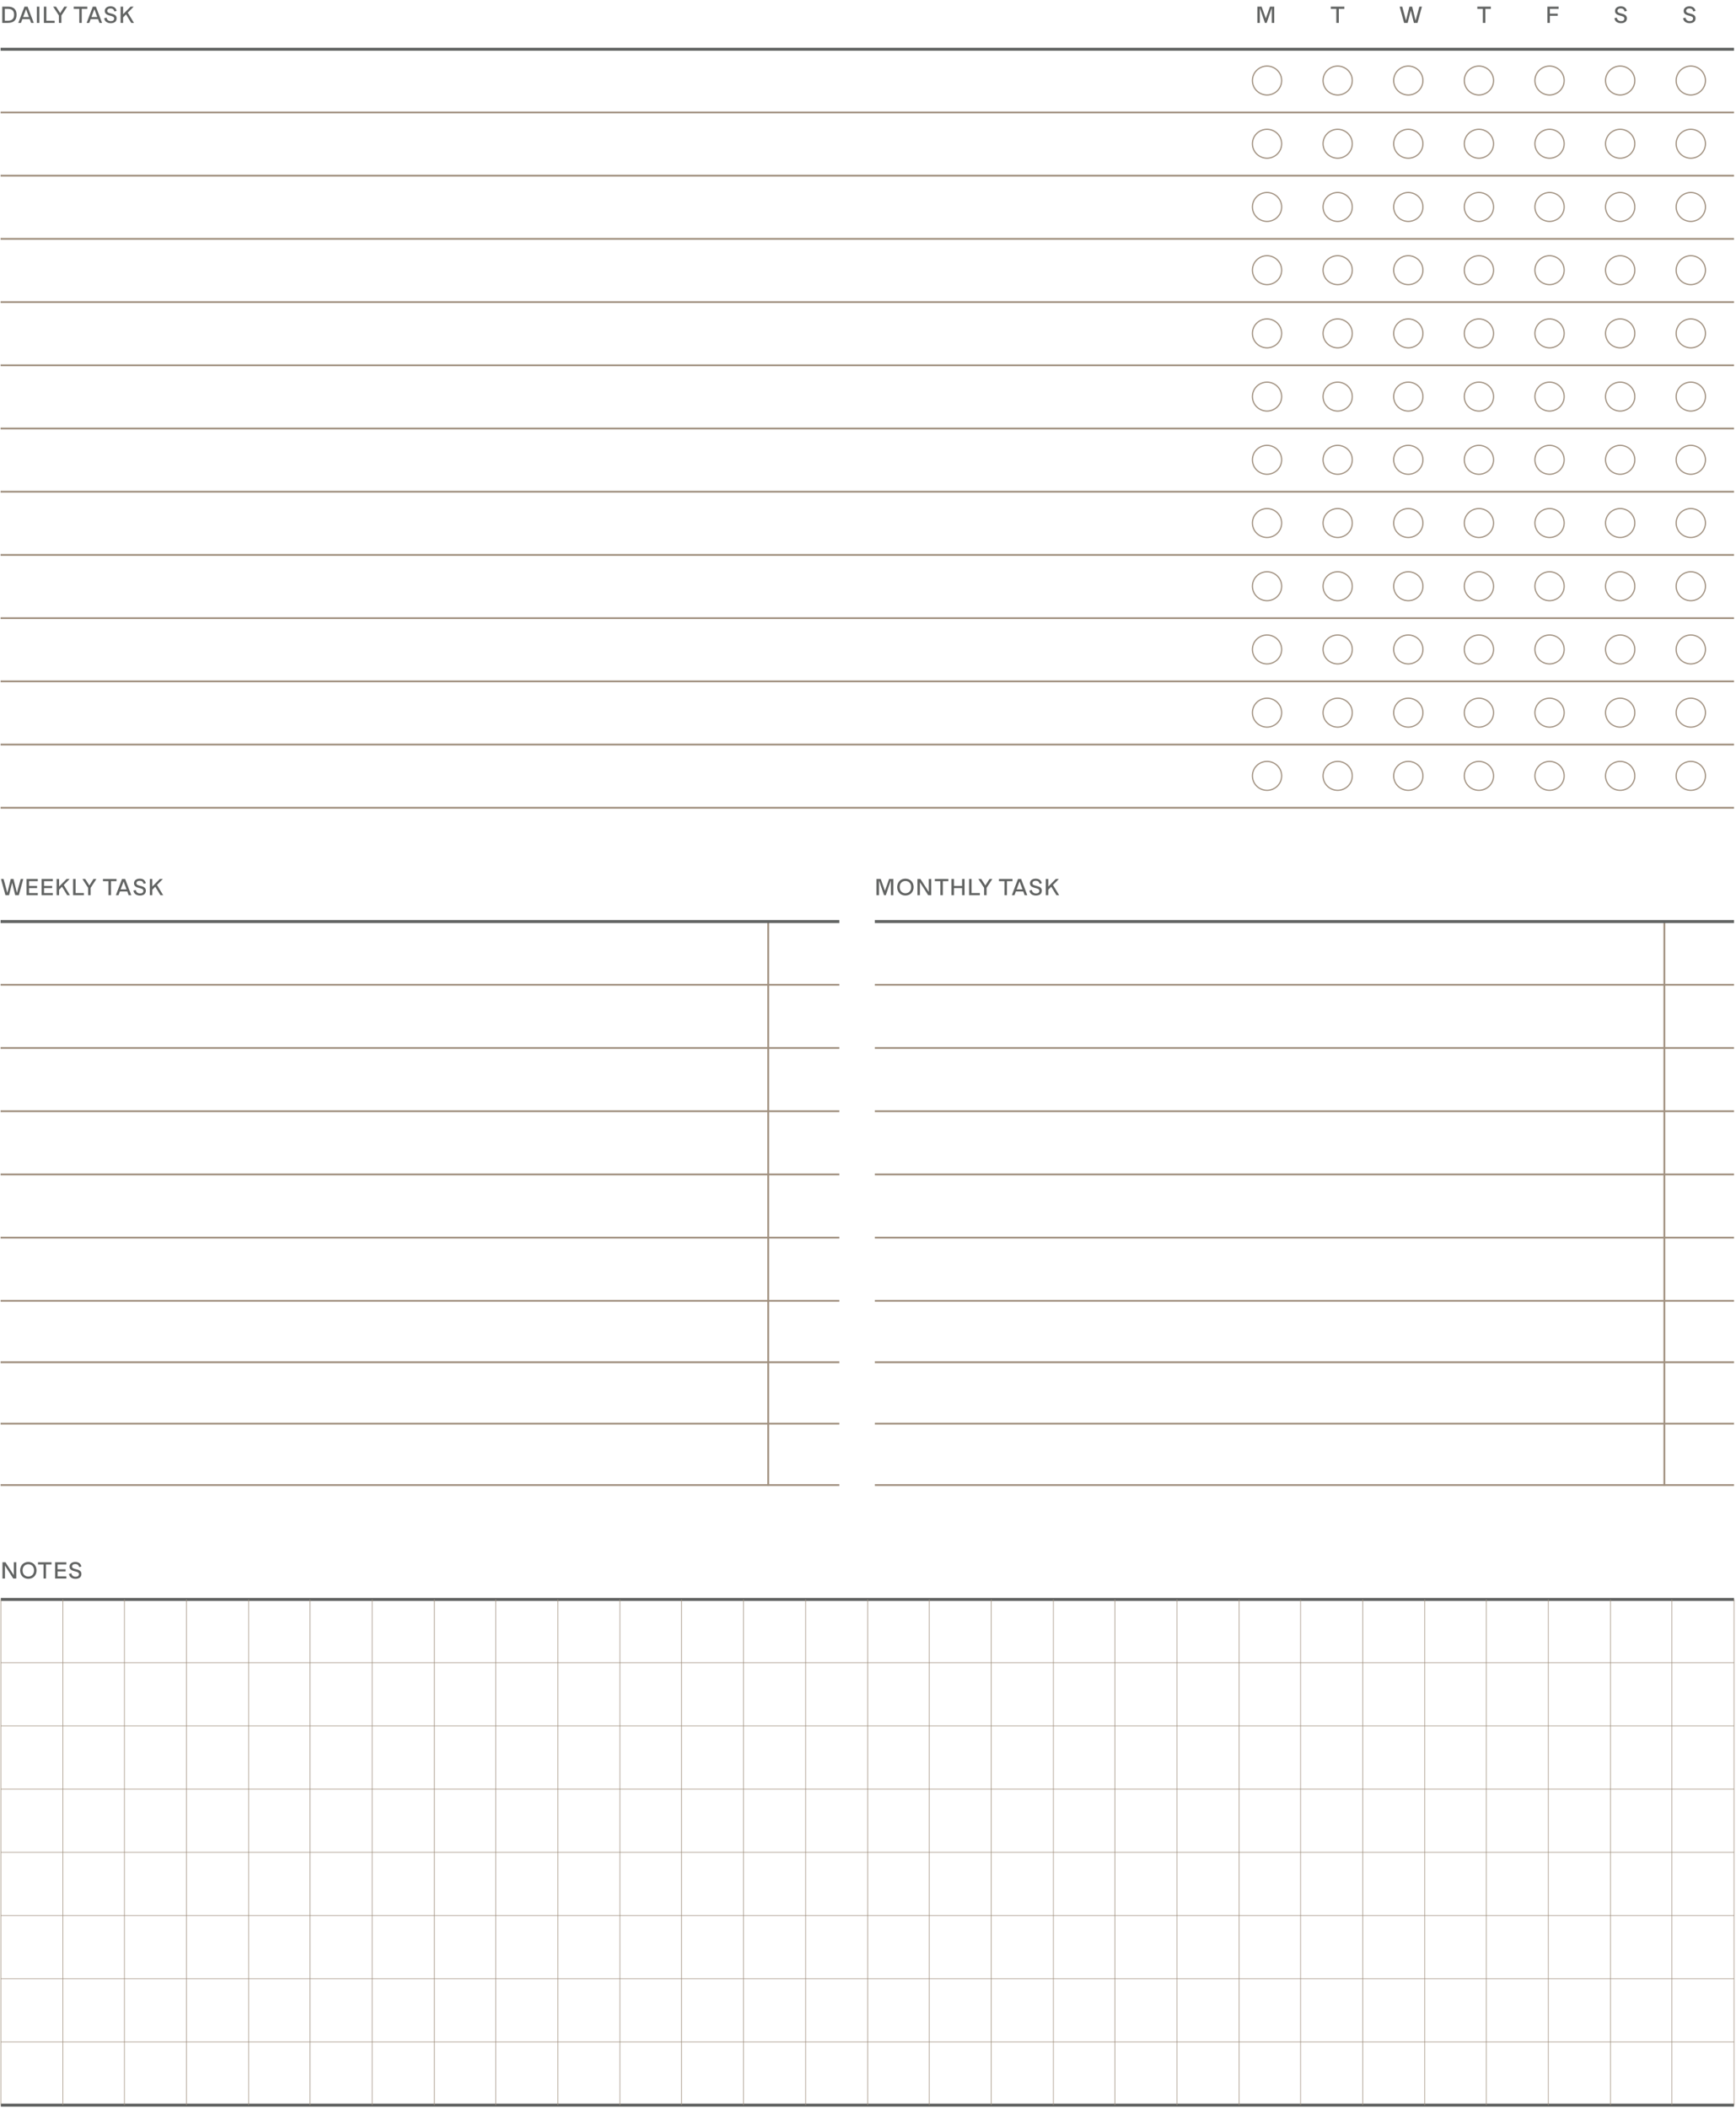<svg width="557" height="676" viewBox="0 0 557 676" fill="none" xmlns="http://www.w3.org/2000/svg">
<path d="M0.188 15.79H556.366" stroke="#626463" stroke-width="0.965"/>
<path d="M0.188 36.061H556.366" stroke="#A0907F" stroke-width="0.579"/>
<path d="M0.188 56.331H556.366" stroke="#A0907F" stroke-width="0.579"/>
<path d="M0.188 76.602H556.366" stroke="#A0907F" stroke-width="0.579"/>
<path d="M0.188 96.872H556.366" stroke="#A0907F" stroke-width="0.579"/>
<path d="M0.188 117.142H556.366" stroke="#A0907F" stroke-width="0.579"/>
<path d="M0.188 137.412H556.366" stroke="#A0907F" stroke-width="0.579"/>
<path d="M0.188 157.683H556.366" stroke="#A0907F" stroke-width="0.579"/>
<path d="M0.188 177.953H556.366" stroke="#A0907F" stroke-width="0.579"/>
<path d="M0.188 198.223H556.366" stroke="#A0907F" stroke-width="0.579"/>
<path d="M0.188 218.493H556.366" stroke="#A0907F" stroke-width="0.579"/>
<path d="M0.188 238.764H556.366" stroke="#A0907F" stroke-width="0.579"/>
<path d="M0.188 259.034H556.366" stroke="#A0907F" stroke-width="0.579"/>
<path d="M2.497 7.346H0.729V2.134H2.497C4.343 2.134 5.316 2.945 5.316 4.736C5.316 6.543 4.327 7.346 2.497 7.346ZM1.524 2.837V6.643H2.497C3.818 6.643 4.521 6.049 4.521 4.736C4.521 3.408 3.787 2.837 2.497 2.837H1.524ZM10.835 7.346H9.986L9.538 6.142H7.167L6.72 7.346H5.87L7.855 2.134H8.851L10.835 7.346ZM8.357 2.937L7.415 5.47H9.291L8.357 2.937ZM12.628 7.346H11.832V2.134H12.628V7.346ZM17.533 7.346H14.081V2.134H14.876V6.643H17.533V7.346ZM20.624 2.134H21.551L19.698 4.983V7.346H18.902V4.968L17.057 2.134H17.976L19.304 4.211L20.624 2.134ZM23.66 2.134H28.007V2.837H26.231V7.346H25.436V2.837H23.66V2.134ZM32.759 7.346H31.909L31.461 6.142H29.091L28.643 7.346H27.793L29.778 2.134H30.774L32.759 7.346ZM30.28 2.937L29.338 5.47H31.214L30.28 2.937ZM35.533 7.439C34.351 7.439 33.587 6.86 33.432 5.848L34.197 5.663C34.313 6.358 34.822 6.767 35.579 6.767C36.243 6.767 36.629 6.443 36.629 5.941C36.629 5.338 36.019 5.207 35.347 5.037C34.536 4.821 33.618 4.566 33.618 3.508C33.618 2.636 34.343 2.033 35.463 2.033C36.405 2.033 37.208 2.458 37.417 3.501L36.699 3.686C36.552 2.983 36.081 2.698 35.463 2.698C34.807 2.698 34.405 3.006 34.405 3.485C34.405 4.033 34.961 4.165 35.656 4.335C36.475 4.535 37.425 4.829 37.425 5.856C37.425 6.837 36.76 7.439 35.533 7.439ZM42.99 7.346H42.102L40.442 4.62L39.492 5.578V7.346H38.696V2.134H39.492V4.566L41.893 2.134H42.889L40.99 4.057L42.99 7.346Z" fill="#626463"/>
<path d="M406.138 5.902L407.474 2.133H408.841V7.346H408.045V2.566L406.416 7.346H405.852L404.223 2.566V7.346H403.428V2.133H404.794L406.138 5.902Z" fill="#626463"/>
<path d="M426.985 2.133H431.332V2.836H429.556V7.346H428.761V2.836H426.985V2.133Z" fill="#626463"/>
<path d="M454.194 6.581L455.406 2.133H456.233L454.804 7.346H453.653L452.657 3.353L451.661 7.346H450.511L449.082 2.133H449.908L451.113 6.566L452.217 2.133H453.09L454.194 6.581Z" fill="#626463"/>
<path d="M474.001 2.133H478.348V2.836H476.572V7.346H475.777V2.836H474.001V2.133Z" fill="#626463"/>
<path d="M500.09 2.133V2.836H497.279V4.373H499.812V5.068H497.279V7.346H496.484V2.133H500.09Z" fill="#626463"/>
<path d="M520.096 7.438C518.914 7.438 518.15 6.859 517.995 5.848L518.76 5.662C518.876 6.357 519.385 6.767 520.142 6.767C520.806 6.767 521.192 6.442 521.192 5.94C521.192 5.338 520.582 5.207 519.91 5.037C519.1 4.821 518.181 4.566 518.181 3.508C518.181 2.635 518.907 2.033 520.026 2.033C520.968 2.033 521.771 2.458 521.98 3.5L521.262 3.685C521.115 2.983 520.644 2.697 520.026 2.697C519.37 2.697 518.968 3.006 518.968 3.485C518.968 4.033 519.524 4.164 520.219 4.334C521.038 4.535 521.988 4.828 521.988 5.855C521.988 6.836 521.324 7.438 520.096 7.438Z" fill="#626463"/>
<path d="M542.128 7.438C540.947 7.438 540.182 6.859 540.028 5.848L540.792 5.662C540.908 6.357 541.418 6.767 542.174 6.767C542.838 6.767 543.225 6.442 543.225 5.94C543.225 5.338 542.614 5.207 541.943 5.037C541.132 4.821 540.213 4.566 540.213 3.508C540.213 2.635 540.939 2.033 542.058 2.033C543.001 2.033 543.804 2.458 544.012 3.5L543.294 3.685C543.147 2.983 542.676 2.697 542.058 2.697C541.402 2.697 541.001 3.006 541.001 3.485C541.001 4.033 541.557 4.164 542.252 4.334C543.07 4.535 544.02 4.828 544.02 5.855C544.02 6.836 543.356 7.438 542.128 7.438Z" fill="#626463"/>
<path d="M411.22 25.828C411.22 28.385 409.122 30.461 406.529 30.461C403.937 30.461 401.839 28.385 401.839 25.828C401.839 23.271 403.937 21.195 406.529 21.195C409.122 21.195 411.22 23.271 411.22 25.828Z" stroke="#A0907F" stroke-width="0.386"/>
<path d="M411.22 46.099C411.22 48.655 409.122 50.732 406.529 50.732C403.937 50.732 401.839 48.655 401.839 46.099C401.839 43.542 403.937 41.465 406.529 41.465C409.122 41.465 411.22 43.542 411.22 46.099Z" stroke="#A0907F" stroke-width="0.386"/>
<path d="M411.22 66.369C411.22 68.925 409.122 71.002 406.529 71.002C403.937 71.002 401.839 68.925 401.839 66.369C401.839 63.812 403.937 61.736 406.529 61.736C409.122 61.736 411.22 63.812 411.22 66.369Z" stroke="#A0907F" stroke-width="0.386"/>
<path d="M411.22 86.639C411.22 89.196 409.122 91.272 406.529 91.272C403.937 91.272 401.839 89.196 401.839 86.639C401.839 84.082 403.937 82.006 406.529 82.006C409.122 82.006 411.22 84.082 411.22 86.639Z" stroke="#A0907F" stroke-width="0.386"/>
<path d="M411.22 106.909C411.22 109.466 409.122 111.542 406.529 111.542C403.937 111.542 401.839 109.466 401.839 106.909C401.839 104.353 403.937 102.276 406.529 102.276C409.122 102.276 411.22 104.353 411.22 106.909Z" stroke="#A0907F" stroke-width="0.386"/>
<path d="M411.22 127.18C411.22 129.736 409.122 131.813 406.529 131.813C403.937 131.813 401.839 129.736 401.839 127.18C401.839 124.623 403.937 122.547 406.529 122.547C409.122 122.547 411.22 124.623 411.22 127.18Z" stroke="#A0907F" stroke-width="0.386"/>
<path d="M433.881 25.828C433.881 28.385 431.783 30.461 429.191 30.461C426.598 30.461 424.5 28.385 424.5 25.828C424.5 23.271 426.598 21.195 429.191 21.195C431.783 21.195 433.881 23.271 433.881 25.828Z" stroke="#A0907F" stroke-width="0.386"/>
<path d="M433.881 46.099C433.881 48.655 431.783 50.732 429.191 50.732C426.598 50.732 424.5 48.655 424.5 46.099C424.5 43.542 426.598 41.465 429.191 41.465C431.783 41.465 433.881 43.542 433.881 46.099Z" stroke="#A0907F" stroke-width="0.386"/>
<path d="M433.881 66.369C433.881 68.925 431.783 71.002 429.191 71.002C426.598 71.002 424.5 68.925 424.5 66.369C424.5 63.812 426.598 61.736 429.191 61.736C431.783 61.736 433.881 63.812 433.881 66.369Z" stroke="#A0907F" stroke-width="0.386"/>
<path d="M433.881 86.639C433.881 89.196 431.783 91.272 429.191 91.272C426.598 91.272 424.5 89.196 424.5 86.639C424.5 84.082 426.598 82.006 429.191 82.006C431.783 82.006 433.881 84.082 433.881 86.639Z" stroke="#A0907F" stroke-width="0.386"/>
<path d="M433.881 106.909C433.881 109.466 431.783 111.542 429.191 111.542C426.598 111.542 424.5 109.466 424.5 106.909C424.5 104.353 426.598 102.276 429.191 102.276C431.783 102.276 433.881 104.353 433.881 106.909Z" stroke="#A0907F" stroke-width="0.386"/>
<path d="M433.881 127.18C433.881 129.736 431.783 131.813 429.191 131.813C426.598 131.813 424.5 129.736 424.5 127.18C424.5 124.623 426.598 122.547 429.191 122.547C431.783 122.547 433.881 124.623 433.881 127.18Z" stroke="#A0907F" stroke-width="0.386"/>
<path d="M456.543 25.828C456.543 28.385 454.445 30.461 451.852 30.461C449.259 30.461 447.161 28.385 447.161 25.828C447.161 23.271 449.259 21.195 451.852 21.195C454.445 21.195 456.543 23.271 456.543 25.828Z" stroke="#A0907F" stroke-width="0.386"/>
<path d="M456.543 46.099C456.543 48.655 454.445 50.732 451.852 50.732C449.259 50.732 447.161 48.655 447.161 46.099C447.161 43.542 449.259 41.465 451.852 41.465C454.445 41.465 456.543 43.542 456.543 46.099Z" stroke="#A0907F" stroke-width="0.386"/>
<path d="M456.543 66.369C456.543 68.925 454.445 71.002 451.852 71.002C449.259 71.002 447.161 68.925 447.161 66.369C447.161 63.812 449.259 61.736 451.852 61.736C454.445 61.736 456.543 63.812 456.543 66.369Z" stroke="#A0907F" stroke-width="0.386"/>
<path d="M456.543 86.639C456.543 89.196 454.445 91.272 451.852 91.272C449.259 91.272 447.161 89.196 447.161 86.639C447.161 84.082 449.259 82.006 451.852 82.006C454.445 82.006 456.543 84.082 456.543 86.639Z" stroke="#A0907F" stroke-width="0.386"/>
<path d="M456.543 106.909C456.543 109.466 454.445 111.542 451.852 111.542C449.259 111.542 447.161 109.466 447.161 106.909C447.161 104.353 449.259 102.276 451.852 102.276C454.445 102.276 456.543 104.353 456.543 106.909Z" stroke="#A0907F" stroke-width="0.386"/>
<path d="M456.543 127.18C456.543 129.736 454.445 131.813 451.852 131.813C449.259 131.813 447.161 129.736 447.161 127.18C447.161 124.623 449.259 122.547 451.852 122.547C454.445 122.547 456.543 124.623 456.543 127.18Z" stroke="#A0907F" stroke-width="0.386"/>
<path d="M479.204 25.828C479.204 28.385 477.106 30.461 474.513 30.461C471.92 30.461 469.822 28.385 469.822 25.828C469.822 23.271 471.92 21.195 474.513 21.195C477.106 21.195 479.204 23.271 479.204 25.828Z" stroke="#A0907F" stroke-width="0.386"/>
<path d="M479.204 46.099C479.204 48.655 477.106 50.732 474.513 50.732C471.92 50.732 469.822 48.655 469.822 46.099C469.822 43.542 471.92 41.465 474.513 41.465C477.106 41.465 479.204 43.542 479.204 46.099Z" stroke="#A0907F" stroke-width="0.386"/>
<path d="M479.204 66.369C479.204 68.925 477.106 71.002 474.513 71.002C471.92 71.002 469.822 68.925 469.822 66.369C469.822 63.812 471.92 61.736 474.513 61.736C477.106 61.736 479.204 63.812 479.204 66.369Z" stroke="#A0907F" stroke-width="0.386"/>
<path d="M479.204 86.639C479.204 89.196 477.106 91.272 474.513 91.272C471.92 91.272 469.822 89.196 469.822 86.639C469.822 84.082 471.92 82.006 474.513 82.006C477.106 82.006 479.204 84.082 479.204 86.639Z" stroke="#A0907F" stroke-width="0.386"/>
<path d="M479.204 106.909C479.204 109.466 477.106 111.542 474.513 111.542C471.92 111.542 469.822 109.466 469.822 106.909C469.822 104.353 471.92 102.276 474.513 102.276C477.106 102.276 479.204 104.353 479.204 106.909Z" stroke="#A0907F" stroke-width="0.386"/>
<path d="M479.204 127.18C479.204 129.736 477.106 131.813 474.513 131.813C471.92 131.813 469.822 129.736 469.822 127.18C469.822 124.623 471.92 122.547 474.513 122.547C477.106 122.547 479.204 124.623 479.204 127.18Z" stroke="#A0907F" stroke-width="0.386"/>
<path d="M501.866 25.828C501.866 28.385 499.768 30.461 497.175 30.461C494.582 30.461 492.484 28.385 492.484 25.828C492.484 23.271 494.582 21.195 497.175 21.195C499.768 21.195 501.866 23.271 501.866 25.828Z" stroke="#A0907F" stroke-width="0.386"/>
<path d="M501.866 46.099C501.866 48.655 499.768 50.732 497.175 50.732C494.582 50.732 492.484 48.655 492.484 46.099C492.484 43.542 494.582 41.465 497.175 41.465C499.768 41.465 501.866 43.542 501.866 46.099Z" stroke="#A0907F" stroke-width="0.386"/>
<path d="M501.866 66.369C501.866 68.925 499.768 71.002 497.175 71.002C494.582 71.002 492.484 68.925 492.484 66.369C492.484 63.812 494.582 61.736 497.175 61.736C499.768 61.736 501.866 63.812 501.866 66.369Z" stroke="#A0907F" stroke-width="0.386"/>
<path d="M501.866 86.639C501.866 89.196 499.768 91.272 497.175 91.272C494.582 91.272 492.484 89.196 492.484 86.639C492.484 84.082 494.582 82.006 497.175 82.006C499.768 82.006 501.866 84.082 501.866 86.639Z" stroke="#A0907F" stroke-width="0.386"/>
<path d="M501.866 106.909C501.866 109.466 499.768 111.542 497.175 111.542C494.582 111.542 492.484 109.466 492.484 106.909C492.484 104.353 494.582 102.276 497.175 102.276C499.768 102.276 501.866 104.353 501.866 106.909Z" stroke="#A0907F" stroke-width="0.386"/>
<path d="M501.866 127.18C501.866 129.736 499.768 131.813 497.175 131.813C494.582 131.813 492.484 129.736 492.484 127.18C492.484 124.623 494.582 122.547 497.175 122.547C499.768 122.547 501.866 124.623 501.866 127.18Z" stroke="#A0907F" stroke-width="0.386"/>
<path d="M524.526 25.828C524.526 28.385 522.428 30.461 519.835 30.461C517.242 30.461 515.144 28.385 515.144 25.828C515.144 23.271 517.242 21.195 519.835 21.195C522.428 21.195 524.526 23.271 524.526 25.828Z" stroke="#A0907F" stroke-width="0.386"/>
<path d="M524.526 46.099C524.526 48.655 522.428 50.732 519.835 50.732C517.242 50.732 515.144 48.655 515.144 46.099C515.144 43.542 517.242 41.465 519.835 41.465C522.428 41.465 524.526 43.542 524.526 46.099Z" stroke="#A0907F" stroke-width="0.386"/>
<path d="M524.526 66.369C524.526 68.925 522.428 71.002 519.835 71.002C517.242 71.002 515.144 68.925 515.144 66.369C515.144 63.812 517.242 61.736 519.835 61.736C522.428 61.736 524.526 63.812 524.526 66.369Z" stroke="#A0907F" stroke-width="0.386"/>
<path d="M524.526 86.639C524.526 89.196 522.428 91.272 519.835 91.272C517.242 91.272 515.144 89.196 515.144 86.639C515.144 84.082 517.242 82.006 519.835 82.006C522.428 82.006 524.526 84.082 524.526 86.639Z" stroke="#A0907F" stroke-width="0.386"/>
<path d="M524.526 106.909C524.526 109.466 522.428 111.542 519.835 111.542C517.242 111.542 515.144 109.466 515.144 106.909C515.144 104.353 517.242 102.276 519.835 102.276C522.428 102.276 524.526 104.353 524.526 106.909Z" stroke="#A0907F" stroke-width="0.386"/>
<path d="M524.526 127.18C524.526 129.736 522.428 131.813 519.835 131.813C517.242 131.813 515.144 129.736 515.144 127.18C515.144 124.623 517.242 122.547 519.835 122.547C522.428 122.547 524.526 124.623 524.526 127.18Z" stroke="#A0907F" stroke-width="0.386"/>
<path d="M547.188 25.828C547.188 28.385 545.09 30.461 542.497 30.461C539.904 30.461 537.806 28.385 537.806 25.828C537.806 23.271 539.904 21.195 542.497 21.195C545.09 21.195 547.188 23.271 547.188 25.828Z" stroke="#A0907F" stroke-width="0.386"/>
<path d="M547.188 46.099C547.188 48.655 545.09 50.732 542.497 50.732C539.904 50.732 537.806 48.655 537.806 46.099C537.806 43.542 539.904 41.465 542.497 41.465C545.09 41.465 547.188 43.542 547.188 46.099Z" stroke="#A0907F" stroke-width="0.386"/>
<path d="M547.188 66.369C547.188 68.925 545.09 71.002 542.497 71.002C539.904 71.002 537.806 68.925 537.806 66.369C537.806 63.812 539.904 61.736 542.497 61.736C545.09 61.736 547.188 63.812 547.188 66.369Z" stroke="#A0907F" stroke-width="0.386"/>
<path d="M547.188 86.639C547.188 89.196 545.09 91.272 542.497 91.272C539.904 91.272 537.806 89.196 537.806 86.639C537.806 84.082 539.904 82.006 542.497 82.006C545.09 82.006 547.188 84.082 547.188 86.639Z" stroke="#A0907F" stroke-width="0.386"/>
<path d="M547.188 106.909C547.188 109.466 545.09 111.542 542.497 111.542C539.904 111.542 537.806 109.466 537.806 106.909C537.806 104.353 539.904 102.276 542.497 102.276C545.09 102.276 547.188 104.353 547.188 106.909Z" stroke="#A0907F" stroke-width="0.386"/>
<path d="M547.188 127.18C547.188 129.736 545.09 131.813 542.497 131.813C539.904 131.813 537.806 129.736 537.806 127.18C537.806 124.623 539.904 122.547 542.497 122.547C545.09 122.547 547.188 124.623 547.188 127.18Z" stroke="#A0907F" stroke-width="0.386"/>
<path d="M411.22 147.45C411.22 150.006 409.122 152.083 406.529 152.083C403.937 152.083 401.839 150.006 401.839 147.45C401.839 144.893 403.937 142.817 406.529 142.817C409.122 142.817 411.22 144.893 411.22 147.45Z" stroke="#A0907F" stroke-width="0.386"/>
<path d="M411.22 167.72C411.22 170.277 409.122 172.354 406.529 172.354C403.937 172.354 401.839 170.277 401.839 167.72C401.839 165.164 403.937 163.087 406.529 163.087C409.122 163.087 411.22 165.164 411.22 167.72Z" stroke="#A0907F" stroke-width="0.386"/>
<path d="M411.22 187.99C411.22 190.547 409.122 192.624 406.529 192.624C403.937 192.624 401.839 190.547 401.839 187.99C401.839 185.434 403.937 183.357 406.529 183.357C409.122 183.357 411.22 185.434 411.22 187.99Z" stroke="#A0907F" stroke-width="0.386"/>
<path d="M411.22 208.261C411.22 210.818 409.122 212.894 406.529 212.894C403.937 212.894 401.839 210.818 401.839 208.261C401.839 205.704 403.937 203.628 406.529 203.628C409.122 203.628 411.22 205.704 411.22 208.261Z" stroke="#A0907F" stroke-width="0.386"/>
<path d="M411.22 228.531C411.22 231.088 409.122 233.164 406.529 233.164C403.937 233.164 401.839 231.088 401.839 228.531C401.839 225.974 403.937 223.898 406.529 223.898C409.122 223.898 411.22 225.974 411.22 228.531Z" stroke="#A0907F" stroke-width="0.386"/>
<path d="M411.22 248.801C411.22 251.358 409.122 253.435 406.529 253.435C403.937 253.435 401.839 251.358 401.839 248.801C401.839 246.245 403.937 244.168 406.529 244.168C409.122 244.168 411.22 246.245 411.22 248.801Z" stroke="#A0907F" stroke-width="0.386"/>
<path d="M433.881 147.45C433.881 150.006 431.783 152.083 429.191 152.083C426.598 152.083 424.5 150.006 424.5 147.45C424.5 144.893 426.598 142.817 429.191 142.817C431.783 142.817 433.881 144.893 433.881 147.45Z" stroke="#A0907F" stroke-width="0.386"/>
<path d="M433.881 167.72C433.881 170.277 431.783 172.354 429.191 172.354C426.598 172.354 424.5 170.277 424.5 167.72C424.5 165.164 426.598 163.087 429.191 163.087C431.783 163.087 433.881 165.164 433.881 167.72Z" stroke="#A0907F" stroke-width="0.386"/>
<path d="M433.881 187.99C433.881 190.547 431.783 192.624 429.191 192.624C426.598 192.624 424.5 190.547 424.5 187.99C424.5 185.434 426.598 183.357 429.191 183.357C431.783 183.357 433.881 185.434 433.881 187.99Z" stroke="#A0907F" stroke-width="0.386"/>
<path d="M433.881 208.261C433.881 210.818 431.783 212.894 429.191 212.894C426.598 212.894 424.5 210.818 424.5 208.261C424.5 205.704 426.598 203.628 429.191 203.628C431.783 203.628 433.881 205.704 433.881 208.261Z" stroke="#A0907F" stroke-width="0.386"/>
<path d="M433.881 228.531C433.881 231.088 431.783 233.164 429.191 233.164C426.598 233.164 424.5 231.088 424.5 228.531C424.5 225.974 426.598 223.898 429.191 223.898C431.783 223.898 433.881 225.974 433.881 228.531Z" stroke="#A0907F" stroke-width="0.386"/>
<path d="M433.881 248.801C433.881 251.358 431.783 253.435 429.191 253.435C426.598 253.435 424.5 251.358 424.5 248.801C424.5 246.245 426.598 244.168 429.191 244.168C431.783 244.168 433.881 246.245 433.881 248.801Z" stroke="#A0907F" stroke-width="0.386"/>
<path d="M456.543 147.45C456.543 150.006 454.445 152.083 451.852 152.083C449.259 152.083 447.161 150.006 447.161 147.45C447.161 144.893 449.259 142.817 451.852 142.817C454.445 142.817 456.543 144.893 456.543 147.45Z" stroke="#A0907F" stroke-width="0.386"/>
<path d="M456.543 167.72C456.543 170.277 454.445 172.354 451.852 172.354C449.259 172.354 447.161 170.277 447.161 167.72C447.161 165.164 449.259 163.087 451.852 163.087C454.445 163.087 456.543 165.164 456.543 167.72Z" stroke="#A0907F" stroke-width="0.386"/>
<path d="M456.543 187.99C456.543 190.547 454.445 192.624 451.852 192.624C449.259 192.624 447.161 190.547 447.161 187.99C447.161 185.434 449.259 183.357 451.852 183.357C454.445 183.357 456.543 185.434 456.543 187.99Z" stroke="#A0907F" stroke-width="0.386"/>
<path d="M456.543 208.261C456.543 210.818 454.445 212.894 451.852 212.894C449.259 212.894 447.161 210.818 447.161 208.261C447.161 205.704 449.259 203.628 451.852 203.628C454.445 203.628 456.543 205.704 456.543 208.261Z" stroke="#A0907F" stroke-width="0.386"/>
<path d="M456.543 228.531C456.543 231.088 454.445 233.164 451.852 233.164C449.259 233.164 447.161 231.088 447.161 228.531C447.161 225.974 449.259 223.898 451.852 223.898C454.445 223.898 456.543 225.974 456.543 228.531Z" stroke="#A0907F" stroke-width="0.386"/>
<path d="M456.543 248.801C456.543 251.358 454.445 253.435 451.852 253.435C449.259 253.435 447.161 251.358 447.161 248.801C447.161 246.245 449.259 244.168 451.852 244.168C454.445 244.168 456.543 246.245 456.543 248.801Z" stroke="#A0907F" stroke-width="0.386"/>
<path d="M479.204 147.45C479.204 150.006 477.106 152.083 474.513 152.083C471.92 152.083 469.822 150.006 469.822 147.45C469.822 144.893 471.92 142.817 474.513 142.817C477.106 142.817 479.204 144.893 479.204 147.45Z" stroke="#A0907F" stroke-width="0.386"/>
<path d="M479.204 167.72C479.204 170.277 477.106 172.354 474.513 172.354C471.92 172.354 469.822 170.277 469.822 167.72C469.822 165.164 471.92 163.087 474.513 163.087C477.106 163.087 479.204 165.164 479.204 167.72Z" stroke="#A0907F" stroke-width="0.386"/>
<path d="M479.204 187.99C479.204 190.547 477.106 192.624 474.513 192.624C471.92 192.624 469.822 190.547 469.822 187.99C469.822 185.434 471.92 183.357 474.513 183.357C477.106 183.357 479.204 185.434 479.204 187.99Z" stroke="#A0907F" stroke-width="0.386"/>
<path d="M479.204 208.261C479.204 210.818 477.106 212.894 474.513 212.894C471.92 212.894 469.822 210.818 469.822 208.261C469.822 205.704 471.92 203.628 474.513 203.628C477.106 203.628 479.204 205.704 479.204 208.261Z" stroke="#A0907F" stroke-width="0.386"/>
<path d="M479.204 228.531C479.204 231.088 477.106 233.164 474.513 233.164C471.92 233.164 469.822 231.088 469.822 228.531C469.822 225.974 471.92 223.898 474.513 223.898C477.106 223.898 479.204 225.974 479.204 228.531Z" stroke="#A0907F" stroke-width="0.386"/>
<path d="M479.204 248.801C479.204 251.358 477.106 253.435 474.513 253.435C471.92 253.435 469.822 251.358 469.822 248.801C469.822 246.245 471.92 244.168 474.513 244.168C477.106 244.168 479.204 246.245 479.204 248.801Z" stroke="#A0907F" stroke-width="0.386"/>
<path d="M501.866 147.45C501.866 150.006 499.768 152.083 497.175 152.083C494.582 152.083 492.484 150.006 492.484 147.45C492.484 144.893 494.582 142.817 497.175 142.817C499.768 142.817 501.866 144.893 501.866 147.45Z" stroke="#A0907F" stroke-width="0.386"/>
<path d="M501.866 167.72C501.866 170.277 499.768 172.354 497.175 172.354C494.582 172.354 492.484 170.277 492.484 167.72C492.484 165.164 494.582 163.087 497.175 163.087C499.768 163.087 501.866 165.164 501.866 167.72Z" stroke="#A0907F" stroke-width="0.386"/>
<path d="M501.866 187.99C501.866 190.547 499.768 192.624 497.175 192.624C494.582 192.624 492.484 190.547 492.484 187.99C492.484 185.434 494.582 183.357 497.175 183.357C499.768 183.357 501.866 185.434 501.866 187.99Z" stroke="#A0907F" stroke-width="0.386"/>
<path d="M501.866 208.261C501.866 210.818 499.768 212.894 497.175 212.894C494.582 212.894 492.484 210.818 492.484 208.261C492.484 205.704 494.582 203.628 497.175 203.628C499.768 203.628 501.866 205.704 501.866 208.261Z" stroke="#A0907F" stroke-width="0.386"/>
<path d="M501.866 228.531C501.866 231.088 499.768 233.164 497.175 233.164C494.582 233.164 492.484 231.088 492.484 228.531C492.484 225.974 494.582 223.898 497.175 223.898C499.768 223.898 501.866 225.974 501.866 228.531Z" stroke="#A0907F" stroke-width="0.386"/>
<path d="M501.866 248.801C501.866 251.358 499.768 253.435 497.175 253.435C494.582 253.435 492.484 251.358 492.484 248.801C492.484 246.245 494.582 244.168 497.175 244.168C499.768 244.168 501.866 246.245 501.866 248.801Z" stroke="#A0907F" stroke-width="0.386"/>
<path d="M524.526 147.45C524.526 150.006 522.428 152.083 519.835 152.083C517.242 152.083 515.144 150.006 515.144 147.45C515.144 144.893 517.242 142.817 519.835 142.817C522.428 142.817 524.526 144.893 524.526 147.45Z" stroke="#A0907F" stroke-width="0.386"/>
<path d="M524.526 167.72C524.526 170.277 522.428 172.354 519.835 172.354C517.242 172.354 515.144 170.277 515.144 167.72C515.144 165.164 517.242 163.087 519.835 163.087C522.428 163.087 524.526 165.164 524.526 167.72Z" stroke="#A0907F" stroke-width="0.386"/>
<path d="M524.526 187.99C524.526 190.547 522.428 192.624 519.835 192.624C517.242 192.624 515.144 190.547 515.144 187.99C515.144 185.434 517.242 183.357 519.835 183.357C522.428 183.357 524.526 185.434 524.526 187.99Z" stroke="#A0907F" stroke-width="0.386"/>
<path d="M524.526 208.261C524.526 210.818 522.428 212.894 519.835 212.894C517.242 212.894 515.144 210.818 515.144 208.261C515.144 205.704 517.242 203.628 519.835 203.628C522.428 203.628 524.526 205.704 524.526 208.261Z" stroke="#A0907F" stroke-width="0.386"/>
<path d="M524.526 228.531C524.526 231.088 522.428 233.164 519.835 233.164C517.242 233.164 515.144 231.088 515.144 228.531C515.144 225.974 517.242 223.898 519.835 223.898C522.428 223.898 524.526 225.974 524.526 228.531Z" stroke="#A0907F" stroke-width="0.386"/>
<path d="M524.526 248.801C524.526 251.358 522.428 253.435 519.835 253.435C517.242 253.435 515.144 251.358 515.144 248.801C515.144 246.245 517.242 244.168 519.835 244.168C522.428 244.168 524.526 246.245 524.526 248.801Z" stroke="#A0907F" stroke-width="0.386"/>
<path d="M547.188 147.45C547.188 150.006 545.09 152.083 542.497 152.083C539.904 152.083 537.806 150.006 537.806 147.45C537.806 144.893 539.904 142.817 542.497 142.817C545.09 142.817 547.188 144.893 547.188 147.45Z" stroke="#A0907F" stroke-width="0.386"/>
<path d="M547.188 167.72C547.188 170.277 545.09 172.354 542.497 172.354C539.904 172.354 537.806 170.277 537.806 167.72C537.806 165.164 539.904 163.087 542.497 163.087C545.09 163.087 547.188 165.164 547.188 167.72Z" stroke="#A0907F" stroke-width="0.386"/>
<path d="M547.188 187.99C547.188 190.547 545.09 192.624 542.497 192.624C539.904 192.624 537.806 190.547 537.806 187.99C537.806 185.434 539.904 183.357 542.497 183.357C545.09 183.357 547.188 185.434 547.188 187.99Z" stroke="#A0907F" stroke-width="0.386"/>
<path d="M547.188 208.261C547.188 210.818 545.09 212.894 542.497 212.894C539.904 212.894 537.806 210.818 537.806 208.261C537.806 205.704 539.904 203.628 542.497 203.628C545.09 203.628 547.188 205.704 547.188 208.261Z" stroke="#A0907F" stroke-width="0.386"/>
<path d="M547.188 228.531C547.188 231.088 545.09 233.164 542.497 233.164C539.904 233.164 537.806 231.088 537.806 228.531C537.806 225.974 539.904 223.898 542.497 223.898C545.09 223.898 547.188 225.974 547.188 228.531Z" stroke="#A0907F" stroke-width="0.386"/>
<path d="M547.188 248.801C547.188 251.358 545.09 253.435 542.497 253.435C539.904 253.435 537.806 251.358 537.806 248.801C537.806 246.245 539.904 244.168 542.497 244.168C545.09 244.168 547.188 246.245 547.188 248.801Z" stroke="#A0907F" stroke-width="0.386"/>
<path d="M246.486 295.521V476.409" stroke="#A0907F" stroke-width="0.579"/>
<path d="M0.188 295.521H269.3" stroke="#626463" stroke-width="0.965"/>
<path d="M0.188 315.791H269.3" stroke="#A0907F" stroke-width="0.579"/>
<path d="M0.188 336.061H269.3" stroke="#A0907F" stroke-width="0.579"/>
<path d="M0.188 356.332H269.3" stroke="#A0907F" stroke-width="0.579"/>
<path d="M0.188 376.602H269.3" stroke="#A0907F" stroke-width="0.579"/>
<path d="M0.188 396.872H269.3" stroke="#A0907F" stroke-width="0.579"/>
<path d="M0.188 417.142H269.3" stroke="#A0907F" stroke-width="0.579"/>
<path d="M0.188 436.833H269.3" stroke="#A0907F" stroke-width="0.579"/>
<path d="M0.188 456.524H269.3" stroke="#A0907F" stroke-width="0.579"/>
<path d="M0.188 476.215H269.3" stroke="#A0907F" stroke-width="0.579"/>
<path d="M5.432 286.313L6.644 281.865H7.47L6.042 287.077H4.891L3.895 283.085L2.899 287.077H1.748L0.32 281.865H1.146L2.351 286.297L3.455 281.865H4.327L5.432 286.313ZM12.126 281.865V282.567H9.316V284.104H11.895V284.799H9.316V286.374H12.126V287.077H8.52V281.865H12.126ZM16.947 281.865V282.567H14.136V284.104H16.715V284.799H14.136V286.374H16.947V287.077H13.34V281.865H16.947ZM22.454 287.077H21.566L19.906 284.351L18.956 285.309V287.077H18.161V281.865H18.956V284.297L21.358 281.865H22.354L20.454 283.788L22.454 287.077ZM26.908 287.077H23.456V281.865H24.251V286.374H26.908V287.077ZM29.999 281.865H30.926L29.073 284.714V287.077H28.277V284.699L26.432 281.865H27.351L28.679 283.942L29.999 281.865ZM33.035 281.865H37.382V282.567H35.606V287.077H34.81V282.567H33.035V281.865ZM42.134 287.077H41.284L40.836 285.873H38.466L38.018 287.077H37.168L39.153 281.865H40.149L42.134 287.077ZM39.655 282.668L38.713 285.201H40.589L39.655 282.668ZM44.908 287.17C43.726 287.17 42.962 286.591 42.807 285.579L43.572 285.394C43.688 286.089 44.197 286.498 44.954 286.498C45.618 286.498 46.004 286.174 46.004 285.672C46.004 285.069 45.394 284.938 44.722 284.768C43.911 284.552 42.993 284.297 42.993 283.239C42.993 282.367 43.718 281.764 44.838 281.764C45.78 281.764 46.583 282.189 46.792 283.232L46.074 283.417C45.927 282.714 45.456 282.428 44.838 282.428C44.182 282.428 43.78 282.737 43.78 283.216C43.78 283.764 44.336 283.896 45.031 284.066C45.85 284.266 46.8 284.56 46.8 285.587C46.8 286.567 46.135 287.17 44.908 287.17ZM52.365 287.077H51.477L49.817 284.351L48.867 285.309V287.077H48.071V281.865H48.867V284.297L51.268 281.865H52.264L50.365 283.788L52.365 287.077Z" fill="#626463"/>
<path d="M534.02 295.521V476.409" stroke="#A0907F" stroke-width="0.579"/>
<path d="M280.69 295.521H556.366" stroke="#626463" stroke-width="0.965"/>
<path d="M280.69 315.791H556.366" stroke="#A0907F" stroke-width="0.579"/>
<path d="M280.69 336.061H556.366" stroke="#A0907F" stroke-width="0.579"/>
<path d="M280.69 356.332H556.366" stroke="#A0907F" stroke-width="0.579"/>
<path d="M280.69 376.602H556.366" stroke="#A0907F" stroke-width="0.579"/>
<path d="M280.69 396.872H556.366" stroke="#A0907F" stroke-width="0.579"/>
<path d="M280.69 417.142H556.366" stroke="#A0907F" stroke-width="0.579"/>
<path d="M280.69 436.833H556.366" stroke="#A0907F" stroke-width="0.579"/>
<path d="M280.69 456.524H556.366" stroke="#A0907F" stroke-width="0.579"/>
<path d="M280.69 476.215H556.366" stroke="#A0907F" stroke-width="0.579"/>
<path d="M283.934 285.633L285.27 281.865H286.636V287.077H285.841V282.297L284.212 287.077H283.648L282.019 282.297V287.077H281.223V281.865H282.59L283.934 285.633ZM290.504 287.17C288.959 287.17 287.871 286.073 287.871 284.467C287.871 282.869 288.959 281.764 290.504 281.764C292.048 281.764 293.137 282.869 293.137 284.467C293.137 286.073 292.048 287.17 290.504 287.17ZM290.504 286.436C291.585 286.436 292.342 285.649 292.342 284.467C292.342 283.293 291.585 282.498 290.504 282.498C289.423 282.498 288.666 283.293 288.666 284.467C288.666 285.649 289.423 286.436 290.504 286.436ZM297.992 285.996V281.865H298.787V287.077H297.814L295.158 282.923V287.077H294.363V281.865H295.328L297.992 285.996ZM299.941 281.865H304.289V282.567H302.513V287.077H301.718V282.567H299.941V281.865ZM306.081 287.077H305.285V281.865H306.081V284.096H308.683V281.865H309.478V287.077H308.683V284.799H306.081V287.077ZM314.387 287.077H310.935V281.865H311.73V286.374H314.387V287.077ZM317.478 281.865H318.405L316.552 284.714V287.077H315.756V284.699L313.911 281.865H314.83L316.158 283.942L317.478 281.865ZM320.513 281.865H324.861V282.567H323.085V287.077H322.289V282.567H320.513V281.865ZM329.613 287.077H328.763L328.315 285.873H325.945L325.497 287.077H324.647L326.632 281.865H327.628L329.613 287.077ZM327.134 282.668L326.192 285.201H328.068L327.134 282.668ZM332.387 287.17C331.205 287.17 330.441 286.591 330.286 285.579L331.051 285.394C331.166 286.089 331.676 286.498 332.433 286.498C333.097 286.498 333.483 286.174 333.483 285.672C333.483 285.069 332.873 284.938 332.201 284.768C331.39 284.552 330.471 284.297 330.471 283.239C330.471 282.367 331.197 281.764 332.317 281.764C333.259 281.764 334.062 282.189 334.271 283.232L333.553 283.417C333.406 282.714 332.935 282.428 332.317 282.428C331.661 282.428 331.259 282.737 331.259 283.216C331.259 283.764 331.815 283.896 332.51 284.066C333.329 284.266 334.278 284.56 334.278 285.587C334.278 286.567 333.614 287.17 332.387 287.17ZM339.844 287.077H338.956L337.295 284.351L336.346 285.309V287.077H335.55V281.865H336.346V284.297L338.747 281.865H339.743L337.844 283.788L339.844 287.077Z" fill="#626463"/>
<path d="M0.265 512.896H556.365" stroke="#626463" stroke-width="0.965"/>
<path d="M0.265 533.166H556.365" stroke="#A0907F" stroke-width="0.193"/>
<path d="M0.265 553.437H556.365" stroke="#A0907F" stroke-width="0.193"/>
<path d="M0.265 573.707H556.365" stroke="#A0907F" stroke-width="0.193"/>
<path d="M0.265 593.977H556.365" stroke="#A0907F" stroke-width="0.193"/>
<path d="M0.265 614.248H556.365" stroke="#A0907F" stroke-width="0.193"/>
<path d="M0.265 634.518H556.365" stroke="#A0907F" stroke-width="0.193"/>
<path d="M0.265 654.788H556.365" stroke="#A0907F" stroke-width="0.193"/>
<path d="M0.265 675.058H556.365" stroke="#626463" stroke-width="0.965"/>
<path d="M0.265 512.896V675.058" stroke="#A0907F" stroke-width="0.193"/>
<path d="M20.189 512.896V675.058" stroke="#A0907F" stroke-width="0.193"/>
<path d="M39.916 512.896V675.058" stroke="#A0907F" stroke-width="0.193"/>
<path d="M59.84 512.896V675.058" stroke="#A0907F" stroke-width="0.193"/>
<path d="M79.764 512.896V675.058" stroke="#A0907F" stroke-width="0.193"/>
<path d="M99.492 512.896V675.058" stroke="#A0907F" stroke-width="0.193"/>
<path d="M119.416 512.896V675.058" stroke="#A0907F" stroke-width="0.193"/>
<path d="M139.339 512.896V675.058" stroke="#A0907F" stroke-width="0.193"/>
<path d="M159.066 512.896V675.058" stroke="#A0907F" stroke-width="0.193"/>
<path d="M178.99 512.896V675.058" stroke="#A0907F" stroke-width="0.193"/>
<path d="M198.914 512.896V675.058" stroke="#A0907F" stroke-width="0.193"/>
<path d="M218.643 512.896V675.058" stroke="#A0907F" stroke-width="0.193"/>
<path d="M238.566 512.896V675.058" stroke="#A0907F" stroke-width="0.193"/>
<path d="M258.489 512.896V675.058" stroke="#A0907F" stroke-width="0.193"/>
<path d="M278.412 512.896V675.058" stroke="#A0907F" stroke-width="0.193"/>
<path d="M298.141 512.896V675.058" stroke="#A0907F" stroke-width="0.193"/>
<path d="M318.064 512.896V675.058" stroke="#A0907F" stroke-width="0.193"/>
<path d="M337.988 512.896V675.058" stroke="#A0907F" stroke-width="0.193"/>
<path d="M357.717 512.896V675.058" stroke="#A0907F" stroke-width="0.193"/>
<path d="M377.64 512.896V675.058" stroke="#A0907F" stroke-width="0.193"/>
<path d="M397.562 512.896V675.058" stroke="#A0907F" stroke-width="0.193"/>
<path d="M417.291 512.896V675.058" stroke="#A0907F" stroke-width="0.193"/>
<path d="M437.215 512.896V675.058" stroke="#A0907F" stroke-width="0.193"/>
<path d="M457.139 512.896V675.058" stroke="#A0907F" stroke-width="0.193"/>
<path d="M476.866 512.896V675.058" stroke="#A0907F" stroke-width="0.193"/>
<path d="M496.79 512.896V675.058" stroke="#A0907F" stroke-width="0.193"/>
<path d="M516.713 512.896V675.058" stroke="#A0907F" stroke-width="0.193"/>
<path d="M536.441 512.896V675.058" stroke="#A0907F" stroke-width="0.193"/>
<path d="M556.365 512.896V675.058" stroke="#A0907F" stroke-width="0.193"/>
<path d="M4.427 505.108V500.977H5.222V506.189H4.249L1.593 502.035V506.189H0.797V500.977H1.763L4.427 505.108ZM9.09 506.282C7.546 506.282 6.457 505.185 6.457 503.579C6.457 501.98 7.546 500.876 9.09 500.876C10.635 500.876 11.723 501.98 11.723 503.579C11.723 505.185 10.635 506.282 9.09 506.282ZM9.09 505.548C10.171 505.548 10.928 504.76 10.928 503.579C10.928 502.405 10.171 501.61 9.09 501.61C8.009 501.61 7.252 502.405 7.252 503.579C7.252 504.76 8.009 505.548 9.09 505.548ZM12.192 500.977H16.539V501.679H14.763V506.189H13.968V501.679H12.192V500.977ZM21.293 500.977V501.679H18.482V503.216H21.061V503.911H18.482V505.486H21.293V506.189H17.686V500.977H21.293ZM24.231 506.282C23.049 506.282 22.285 505.702 22.131 504.691L22.895 504.506C23.011 505.201 23.52 505.61 24.277 505.61C24.941 505.61 25.328 505.285 25.328 504.784C25.328 504.181 24.717 504.05 24.046 503.88C23.235 503.664 22.316 503.409 22.316 502.351C22.316 501.479 23.042 500.876 24.161 500.876C25.104 500.876 25.907 501.301 26.115 502.343L25.397 502.529C25.25 501.826 24.779 501.54 24.161 501.54C23.505 501.54 23.104 501.849 23.104 502.328C23.104 502.876 23.66 503.007 24.355 503.177C25.173 503.378 26.123 503.672 26.123 504.699C26.123 505.679 25.459 506.282 24.231 506.282Z" fill="#626463"/>
</svg>

